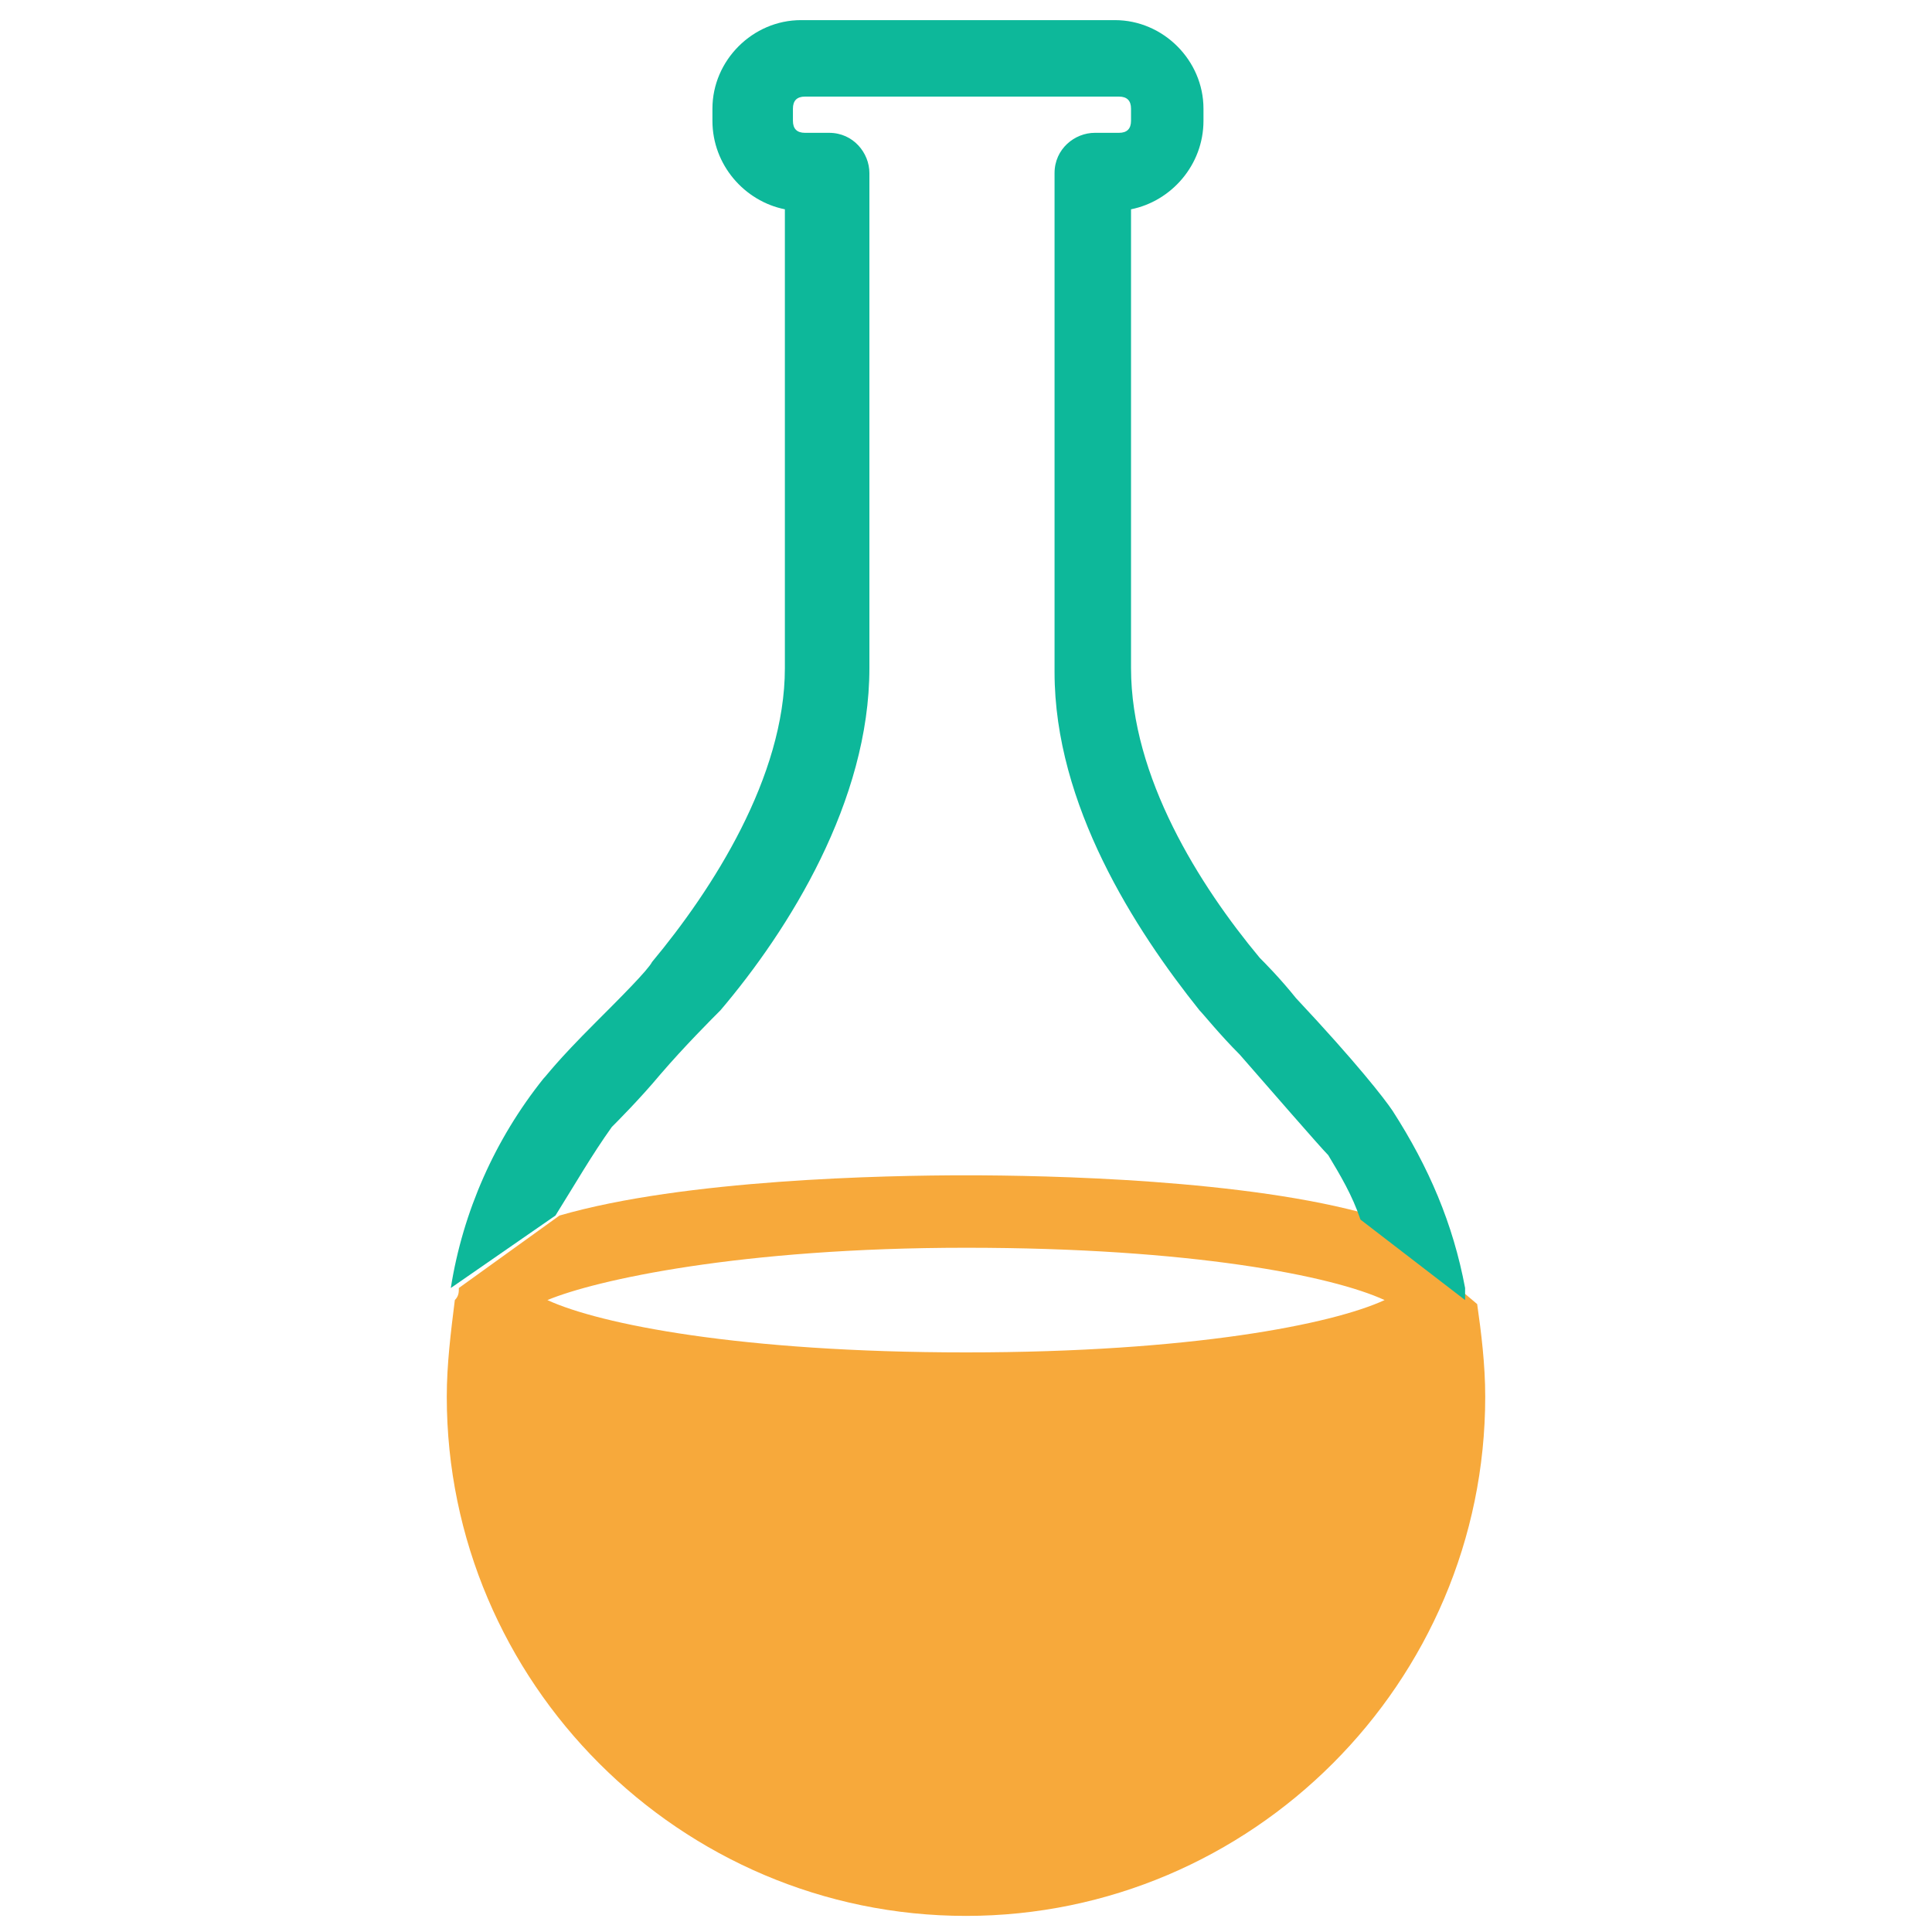 <?xml version="1.0" encoding="utf-8"?>
<!-- Generator: Adobe Illustrator 18.0.0, SVG Export Plug-In . SVG Version: 6.00 Build 0)  -->
<!DOCTYPE svg PUBLIC "-//W3C//DTD SVG 1.1//EN" "http://www.w3.org/Graphics/SVG/1.1/DTD/svg11.dtd">
<svg version="1.1" id="Layer_1" xmlns="http://www.w3.org/2000/svg" xmlns:xlink="http://www.w3.org/1999/xlink" x="0px" y="0px"
	 viewBox="0 0 48 48" enable-background="new 0 0 48 48" xml:space="preserve">
<g>
	<path fill="none" d="M13.6,32.4c1.2,0.5,4.8,1.3,10.4,1.3s9.1-0.7,10.4-1.3c-1.2-0.5-4.8-1.3-10.4-1.3S14.9,31.8,13.6,32.4z"/>
	<path fill="#F7A93B" d="M34.1,30.2c-3.1-0.9-8.1-1-10.1-1c-2,0-7,0.1-10.1,1L11.4,32c0,0.1,0,0.2-0.1,0.3c-0.1,0.8-0.2,1.6-0.2,2.4
		c0,7.1,5.8,12.9,12.9,12.9c7.1,0,12.9-5.8,12.9-12.9c0-0.8-0.1-1.6-0.2-2.3L34.1,30.2z M24,33.6c-5.6,0-9.1-0.7-10.4-1.3
		c1.2-0.5,4.8-1.3,10.4-1.3s9.1,0.7,10.4,1.3C33.1,32.9,29.6,33.6,24,33.6z"/>
	<path fill="#0DB89A" d="M15.2,28c0.1-0.1,0.7-0.7,1.2-1.3c0.6-0.7,1.3-1.4,1.5-1.6c1.7-2,3.7-5.2,3.7-8.5V4.3c0-0.5-0.4-1-1-1h-0.6
		c-0.2,0-0.3-0.1-0.3-0.3V2.7c0-0.2,0.1-0.3,0.3-0.3h7.8c0.2,0,0.3,0.1,0.3,0.3V3c0,0.2-0.1,0.3-0.3,0.3h-0.6c-0.5,0-1,0.4-1,1v12.4
		c0,3.3,2,6.4,3.6,8.4c0.1,0.1,0.5,0.6,1,1.1c0.7,0.8,2,2.3,2.2,2.5c0.3,0.5,0.6,1,0.8,1.6l2.6,2c0-0.1,0-0.2,0-0.3
		c-0.3-1.6-0.9-3-1.8-4.4c-0.2-0.3-0.9-1.2-2.4-2.8c-0.4-0.5-0.8-0.9-0.9-1c-1.5-1.8-3.2-4.5-3.2-7.2V5.2c1-0.2,1.8-1.1,1.8-2.2V2.7
		c0-1.2-1-2.2-2.2-2.2h-7.8c-1.2,0-2.2,1-2.2,2.2V3c0,1.1,0.8,2,1.8,2.2v11.4c0,2.7-1.8,5.5-3.3,7.3c-0.1,0.2-0.8,0.9-1.4,1.5
		c-1,1-1.2,1.3-1.3,1.4c-1.2,1.5-2,3.3-2.3,5.2l2.6-1.8C14.3,29.4,14.7,28.7,15.2,28z"/>
</g>
</svg>
